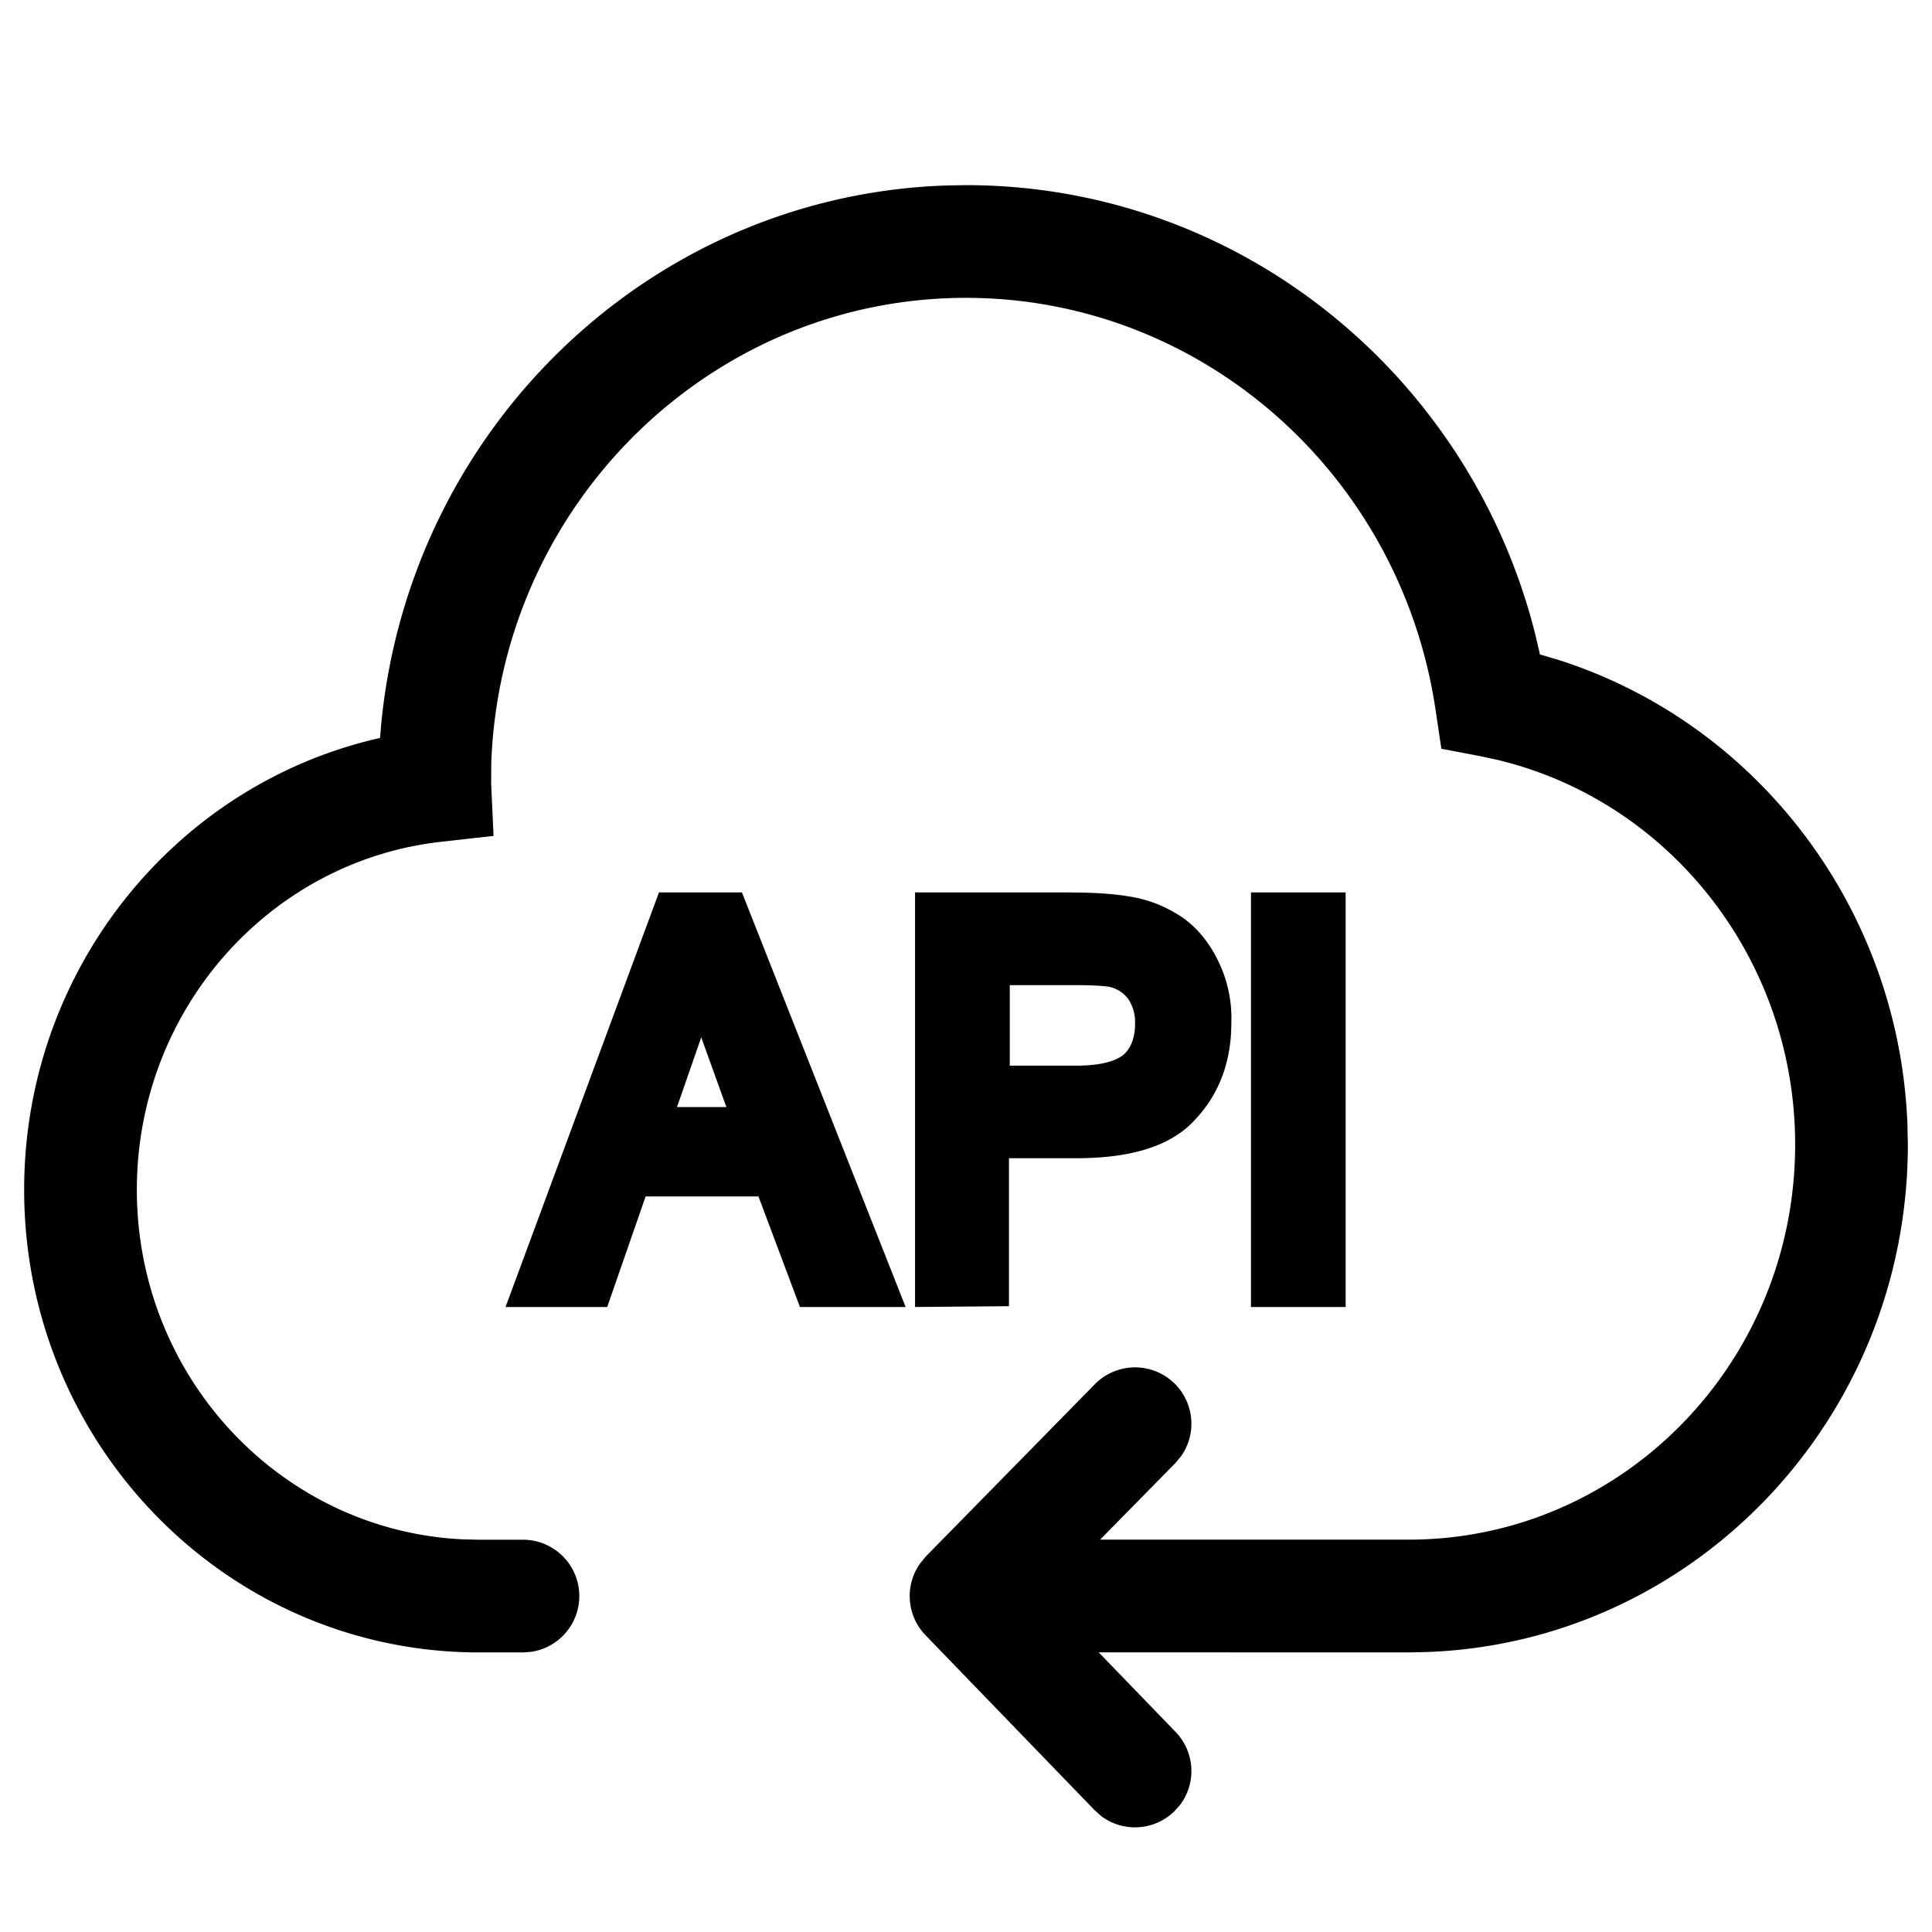<svg xmlns="http://www.w3.org/2000/svg" version="1.1" width="1024" height="1024" fill="currentColor" aria-hidden="true" focusable="false">
    <path d="M512 98.133c143.915 0 266.837 99.883 301.653 237.781l2.56 10.965 9.301 2.731c105.6 33.451 181.12 131.669 185.472 246.528l0.213 10.496c0 145.237-113.067 263.808-254.848 268.971l-9.685 0.213-164.352-0.043 40.747 42.155a29.867 29.867 0 0 1 2.517 38.571l-3.243 3.627a29.867 29.867 0 0 1-38.571 2.517l-3.627-3.243-89.6-92.715a29.867 29.867 0 0 1-2.901-37.973l3.029-3.712 89.6-91.307a29.867 29.867 0 0 1 45.781 38.059l-3.115 3.755-39.851 40.533H746.667c112.981 0 204.8-93.611 204.8-209.408 0-98.005-66.261-181.845-157.525-203.819l-9.216-2.005-20.779-3.968-3.115-20.907C742.144 251.051 636.587 157.867 512 157.867c-135.723 0-246.613 109.909-251.605 246.357l-0.085 10.88 1.28 27.947-27.776 3.115c-91.307 10.24-161.28 89.472-161.28 184.405 0 99.541 76.587 180.608 172.544 185.301l8.789 0.213h23.467a29.867 29.867 0 0 1 4.053 59.435l-4.053 0.299h-23.467C120.576 875.819 12.8 765.867 12.8 630.571c0-115.072 78.293-212.949 185.344-238.677l3.285-0.768 0.597-7.083c15.019-156.971 142.549-280.533 299.691-285.739L512 98.133z m55.979 374.912c13.269 0 23.253 0.853 30.72 2.133 10.795 1.707 19.925 5.632 28.203 11.221 7.893 5.589 14.507 13.781 19.115 23.68 4.949 10.325 7.04 21.547 6.613 32.299 0 19.84-6.229 37.077-18.645 50.432-12.459 14.208-33.237 21.077-63.915 21.077h-35.285v78.421l-49.792 0.427v-219.733h82.987z m145.237 0v219.691H663.04v-219.733h50.219z m-319.957 0l86.741 219.691H423.979l-21.973-58.581H342.187l-20.352 58.581H267.947l81.323-219.733h43.989z m-21.547 76.672l-12.885 37.035h26.155l-12.885-35.755-0.427-1.28z m198.357-27.563h-34.859v42.667h35.243c16.64 0 22.827-3.925 25.344-6.059 3.712-3.413 5.803-9.045 5.803-15.957a22.613 22.613 0 0 0-3.328-12.928 16.981 16.981 0 0 0-8.704-6.4c-1.28-0.469-5.419-1.323-19.499-1.323z"></path>
</svg>
